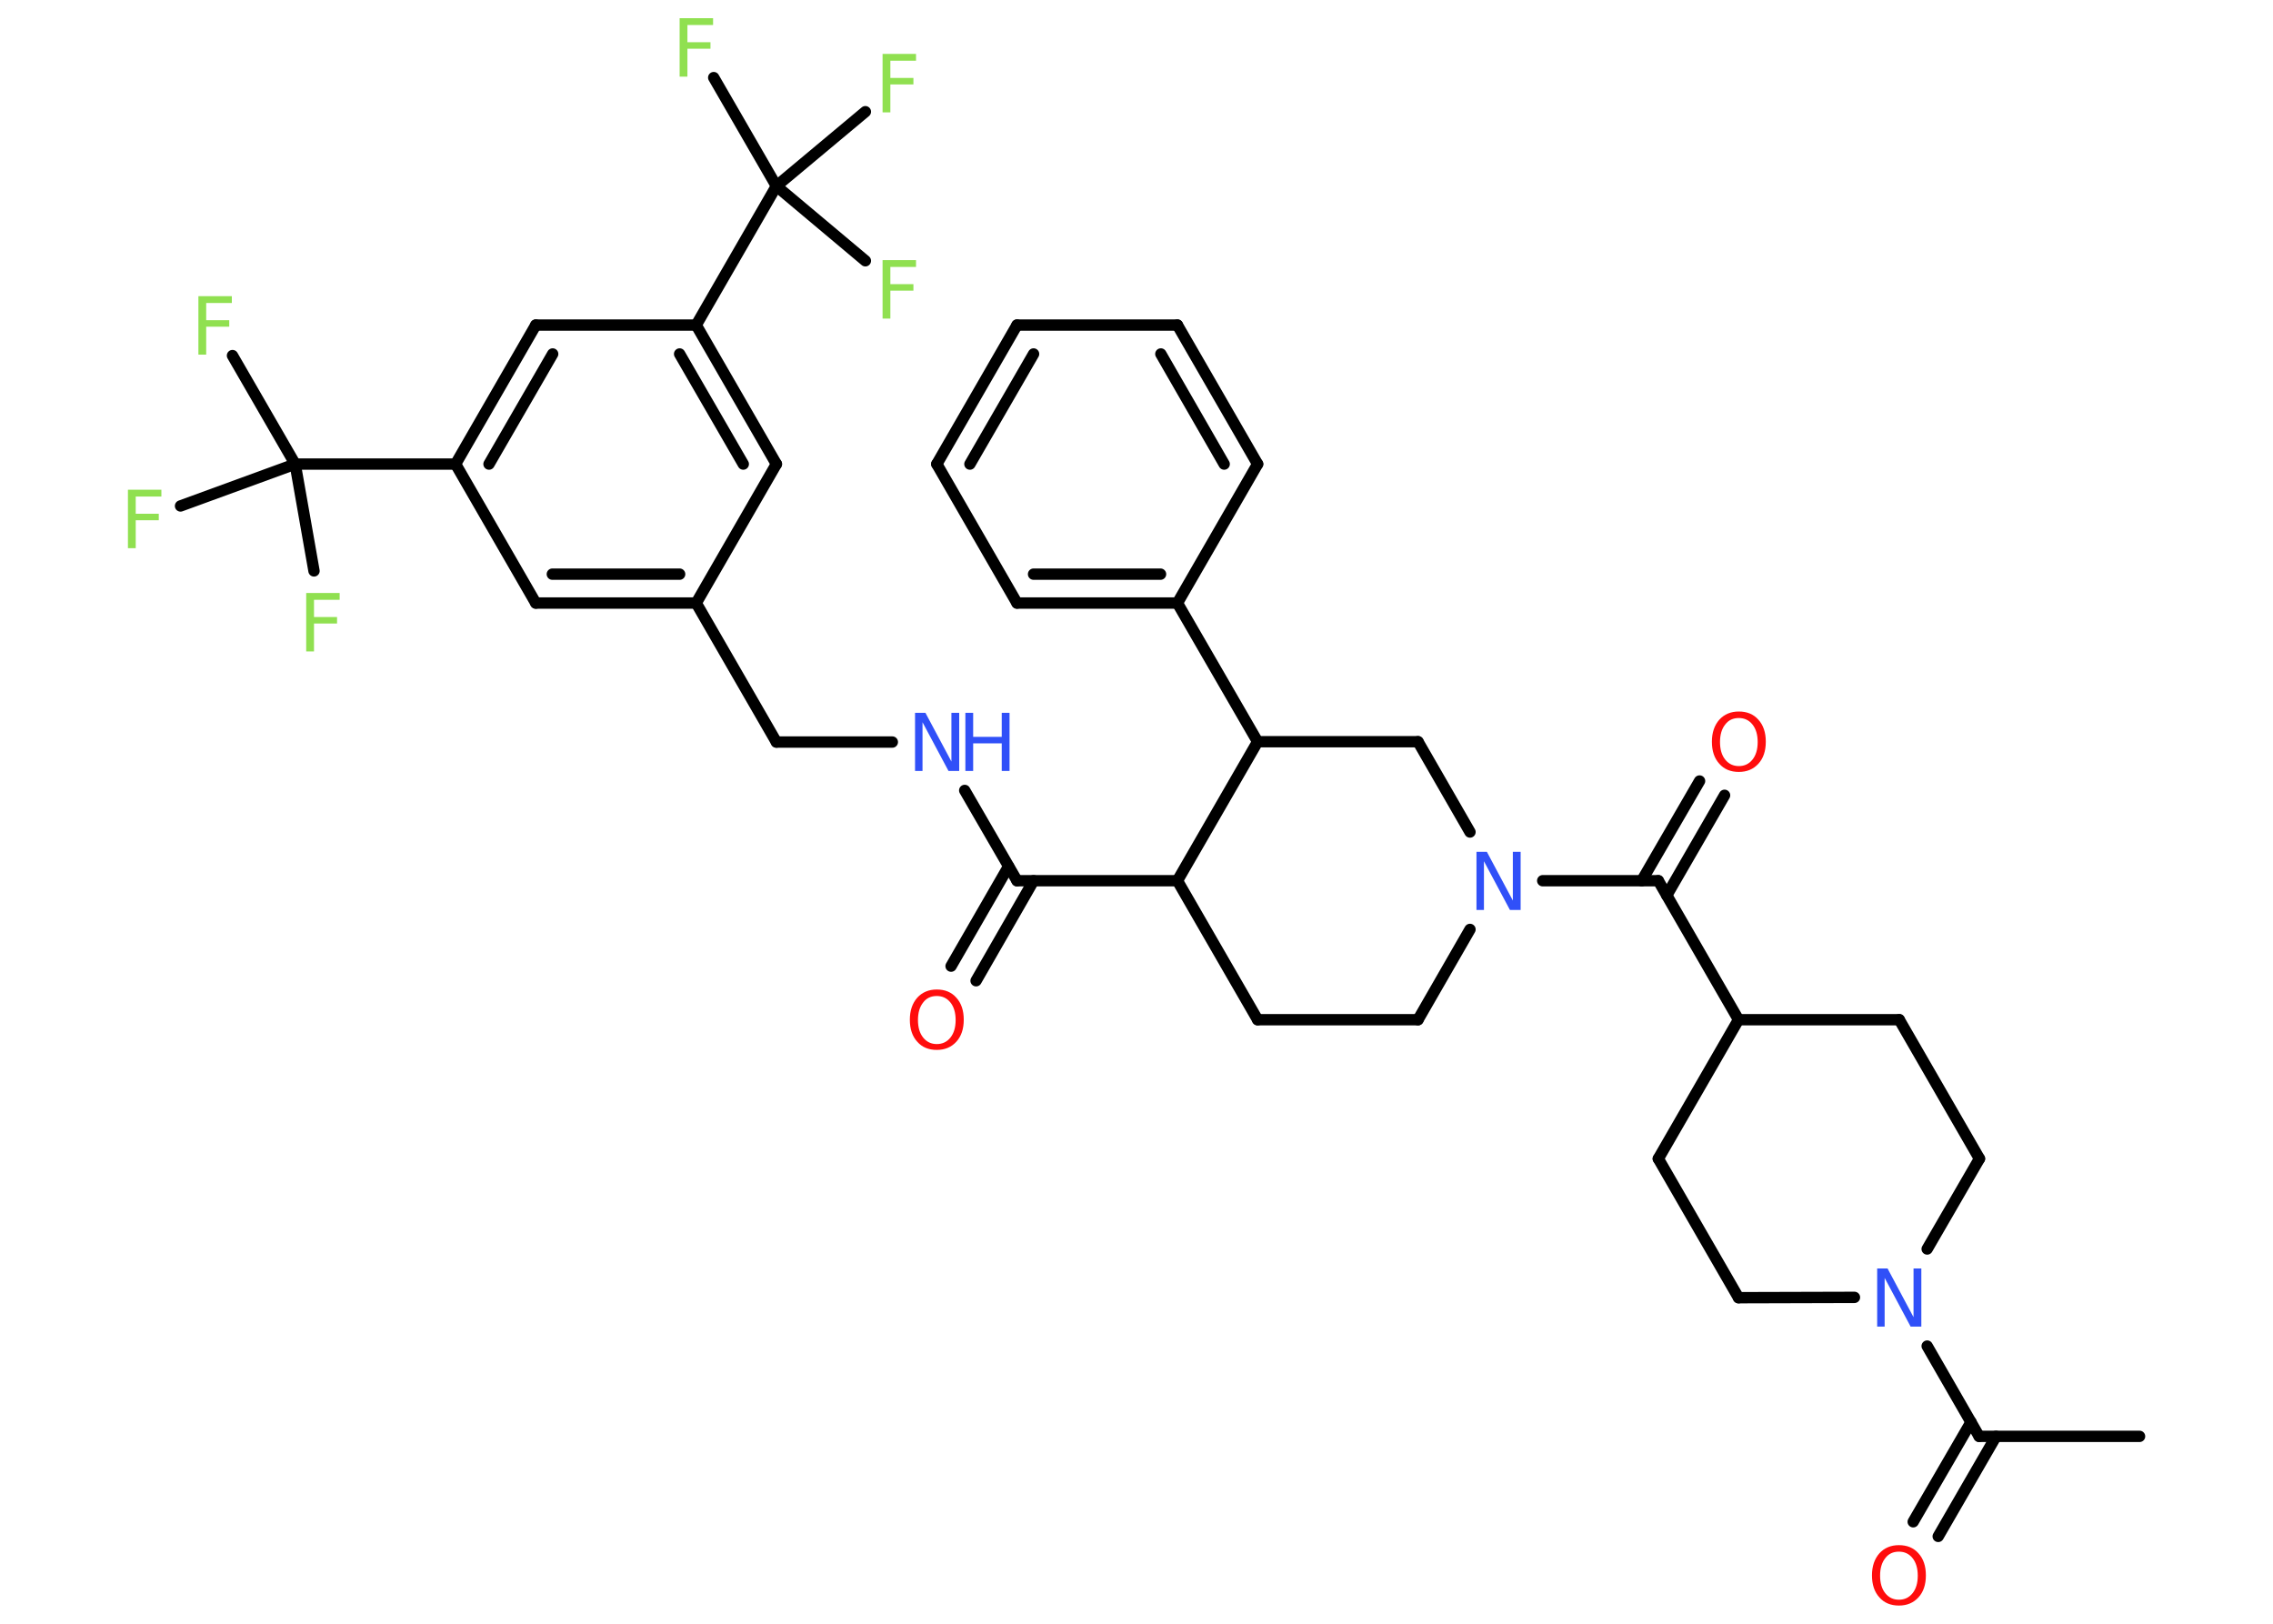 <?xml version='1.0' encoding='UTF-8'?>
<!DOCTYPE svg PUBLIC "-//W3C//DTD SVG 1.1//EN" "http://www.w3.org/Graphics/SVG/1.1/DTD/svg11.dtd">
<svg version='1.2' xmlns='http://www.w3.org/2000/svg' xmlns:xlink='http://www.w3.org/1999/xlink' width='70.0mm' height='50.0mm' viewBox='0 0 70.0 50.0'>
  <desc>Generated by the Chemistry Development Kit (http://github.com/cdk)</desc>
  <g stroke-linecap='round' stroke-linejoin='round' stroke='#000000' stroke-width='.35' fill='#90E050'>
    <rect x='.0' y='.0' width='70.0' height='50.0' fill='#FFFFFF' stroke='none'/>
    <g id='mol1' class='mol'>
      <line id='mol1bnd1' class='bond' x1='65.89' y1='44.23' x2='60.95' y2='44.23'/>
      <g id='mol1bnd2' class='bond'>
        <line x1='61.47' y1='44.23' x2='59.69' y2='47.31'/>
        <line x1='60.7' y1='43.79' x2='58.92' y2='46.86'/>
      </g>
      <line id='mol1bnd3' class='bond' x1='60.95' y1='44.23' x2='59.35' y2='41.45'/>
      <line id='mol1bnd4' class='bond' x1='57.11' y1='39.95' x2='53.54' y2='39.96'/>
      <line id='mol1bnd5' class='bond' x1='53.54' y1='39.96' x2='51.07' y2='35.68'/>
      <line id='mol1bnd6' class='bond' x1='51.07' y1='35.68' x2='53.54' y2='31.4'/>
      <line id='mol1bnd7' class='bond' x1='53.54' y1='31.4' x2='51.07' y2='27.12'/>
      <g id='mol1bnd8' class='bond'>
        <line x1='50.56' y1='27.12' x2='52.34' y2='24.05'/>
        <line x1='51.33' y1='27.57' x2='53.11' y2='24.49'/>
      </g>
      <line id='mol1bnd9' class='bond' x1='51.07' y1='27.12' x2='47.51' y2='27.12'/>
      <line id='mol1bnd10' class='bond' x1='45.27' y1='28.62' x2='43.67' y2='31.4'/>
      <line id='mol1bnd11' class='bond' x1='43.67' y1='31.4' x2='38.73' y2='31.4'/>
      <line id='mol1bnd12' class='bond' x1='38.73' y1='31.4' x2='36.26' y2='27.12'/>
      <line id='mol1bnd13' class='bond' x1='36.26' y1='27.12' x2='31.32' y2='27.12'/>
      <g id='mol1bnd14' class='bond'>
        <line x1='31.83' y1='27.12' x2='30.06' y2='30.2'/>
        <line x1='31.06' y1='26.68' x2='29.29' y2='29.75'/>
      </g>
      <line id='mol1bnd15' class='bond' x1='31.32' y1='27.12' x2='29.71' y2='24.34'/>
      <line id='mol1bnd16' class='bond' x1='27.48' y1='22.85' x2='23.91' y2='22.85'/>
      <line id='mol1bnd17' class='bond' x1='23.91' y1='22.85' x2='21.44' y2='18.57'/>
      <g id='mol1bnd18' class='bond'>
        <line x1='16.5' y1='18.57' x2='21.44' y2='18.57'/>
        <line x1='17.01' y1='17.68' x2='20.93' y2='17.68'/>
      </g>
      <line id='mol1bnd19' class='bond' x1='16.5' y1='18.57' x2='14.03' y2='14.29'/>
      <line id='mol1bnd20' class='bond' x1='14.03' y1='14.29' x2='9.09' y2='14.29'/>
      <line id='mol1bnd21' class='bond' x1='9.09' y1='14.29' x2='7.16' y2='10.95'/>
      <line id='mol1bnd22' class='bond' x1='9.09' y1='14.29' x2='5.56' y2='15.58'/>
      <line id='mol1bnd23' class='bond' x1='9.09' y1='14.29' x2='9.67' y2='17.58'/>
      <g id='mol1bnd24' class='bond'>
        <line x1='16.5' y1='10.01' x2='14.03' y2='14.29'/>
        <line x1='17.02' y1='10.9' x2='15.06' y2='14.29'/>
      </g>
      <line id='mol1bnd25' class='bond' x1='16.5' y1='10.01' x2='21.44' y2='10.01'/>
      <line id='mol1bnd26' class='bond' x1='21.44' y1='10.01' x2='23.91' y2='5.73'/>
      <line id='mol1bnd27' class='bond' x1='23.91' y1='5.73' x2='21.98' y2='2.39'/>
      <line id='mol1bnd28' class='bond' x1='23.91' y1='5.73' x2='26.65' y2='8.03'/>
      <line id='mol1bnd29' class='bond' x1='23.91' y1='5.73' x2='26.65' y2='3.44'/>
      <g id='mol1bnd30' class='bond'>
        <line x1='23.91' y1='14.29' x2='21.44' y2='10.01'/>
        <line x1='22.89' y1='14.29' x2='20.93' y2='10.9'/>
      </g>
      <line id='mol1bnd31' class='bond' x1='21.44' y1='18.57' x2='23.91' y2='14.29'/>
      <line id='mol1bnd32' class='bond' x1='36.26' y1='27.12' x2='38.73' y2='22.84'/>
      <line id='mol1bnd33' class='bond' x1='38.73' y1='22.84' x2='36.26' y2='18.57'/>
      <g id='mol1bnd34' class='bond'>
        <line x1='31.32' y1='18.57' x2='36.26' y2='18.57'/>
        <line x1='31.83' y1='17.68' x2='35.74' y2='17.68'/>
      </g>
      <line id='mol1bnd35' class='bond' x1='31.32' y1='18.57' x2='28.85' y2='14.29'/>
      <g id='mol1bnd36' class='bond'>
        <line x1='31.32' y1='10.01' x2='28.85' y2='14.29'/>
        <line x1='31.83' y1='10.9' x2='29.87' y2='14.29'/>
      </g>
      <line id='mol1bnd37' class='bond' x1='31.32' y1='10.01' x2='36.26' y2='10.01'/>
      <g id='mol1bnd38' class='bond'>
        <line x1='38.73' y1='14.29' x2='36.26' y2='10.01'/>
        <line x1='37.7' y1='14.29' x2='35.75' y2='10.9'/>
      </g>
      <line id='mol1bnd39' class='bond' x1='36.26' y1='18.57' x2='38.73' y2='14.29'/>
      <line id='mol1bnd40' class='bond' x1='38.73' y1='22.84' x2='43.67' y2='22.84'/>
      <line id='mol1bnd41' class='bond' x1='45.27' y1='25.62' x2='43.67' y2='22.84'/>
      <line id='mol1bnd42' class='bond' x1='53.54' y1='31.4' x2='58.49' y2='31.4'/>
      <line id='mol1bnd43' class='bond' x1='58.49' y1='31.4' x2='60.96' y2='35.68'/>
      <line id='mol1bnd44' class='bond' x1='59.35' y1='38.46' x2='60.96' y2='35.68'/>
      <path id='mol1atm3' class='atom' d='M58.48 47.78q-.27 .0 -.42 .2q-.16 .2 -.16 .54q.0 .34 .16 .54q.16 .2 .42 .2q.26 .0 .42 -.2q.16 -.2 .16 -.54q.0 -.34 -.16 -.54q-.16 -.2 -.42 -.2zM58.48 47.58q.38 .0 .6 .25q.23 .25 .23 .68q.0 .43 -.23 .68q-.23 .25 -.6 .25q-.38 .0 -.6 -.25q-.23 -.25 -.23 -.68q.0 -.42 .23 -.68q.23 -.25 .6 -.25z' stroke='none' fill='#FF0D0D'/>
      <path id='mol1atm4' class='atom' d='M57.8 39.06h.33l.8 1.5v-1.5h.24v1.79h-.33l-.8 -1.5v1.5h-.23v-1.79z' stroke='none' fill='#3050F8'/>
      <path id='mol1atm9' class='atom' d='M53.55 22.11q-.27 .0 -.42 .2q-.16 .2 -.16 .54q.0 .34 .16 .54q.16 .2 .42 .2q.26 .0 .42 -.2q.16 -.2 .16 -.54q.0 -.34 -.16 -.54q-.16 -.2 -.42 -.2zM53.55 21.91q.38 .0 .6 .25q.23 .25 .23 .68q.0 .43 -.23 .68q-.23 .25 -.6 .25q-.38 .0 -.6 -.25q-.23 -.25 -.23 -.68q.0 -.42 .23 -.68q.23 -.25 .6 -.25z' stroke='none' fill='#FF0D0D'/>
      <path id='mol1atm10' class='atom' d='M45.46 26.23h.33l.8 1.5v-1.5h.24v1.79h-.33l-.8 -1.5v1.5h-.23v-1.79z' stroke='none' fill='#3050F8'/>
      <path id='mol1atm15' class='atom' d='M28.85 30.67q-.27 .0 -.42 .2q-.16 .2 -.16 .54q.0 .34 .16 .54q.16 .2 .42 .2q.26 .0 .42 -.2q.16 -.2 .16 -.54q.0 -.34 -.16 -.54q-.16 -.2 -.42 -.2zM28.85 30.47q.38 .0 .6 .25q.23 .25 .23 .68q.0 .43 -.23 .68q-.23 .25 -.6 .25q-.38 .0 -.6 -.25q-.23 -.25 -.23 -.68q.0 -.42 .23 -.68q.23 -.25 .6 -.25z' stroke='none' fill='#FF0D0D'/>
      <g id='mol1atm16' class='atom'>
        <path d='M28.17 21.95h.33l.8 1.5v-1.5h.24v1.79h-.33l-.8 -1.5v1.5h-.23v-1.79z' stroke='none' fill='#3050F8'/>
        <path d='M29.73 21.95h.24v.74h.88v-.74h.24v1.79h-.24v-.85h-.88v.85h-.24v-1.79z' stroke='none' fill='#3050F8'/>
      </g>
      <path id='mol1atm22' class='atom' d='M6.11 9.12h1.03v.21h-.79v.53h.71v.2h-.71v.86h-.24v-1.79z' stroke='none'/>
      <path id='mol1atm23' class='atom' d='M3.94 15.08h1.03v.21h-.79v.53h.71v.2h-.71v.86h-.24v-1.79z' stroke='none'/>
      <path id='mol1atm24' class='atom' d='M9.43 18.26h1.03v.21h-.79v.53h.71v.2h-.71v.86h-.24v-1.79z' stroke='none'/>
      <path id='mol1atm28' class='atom' d='M20.93 .56h1.03v.21h-.79v.53h.71v.2h-.71v.86h-.24v-1.79z' stroke='none'/>
      <path id='mol1atm29' class='atom' d='M27.18 8.01h1.03v.21h-.79v.53h.71v.2h-.71v.86h-.24v-1.79z' stroke='none'/>
      <path id='mol1atm30' class='atom' d='M27.18 1.66h1.03v.21h-.79v.53h.71v.2h-.71v.86h-.24v-1.79z' stroke='none'/>
    </g>
  </g>
</svg>
